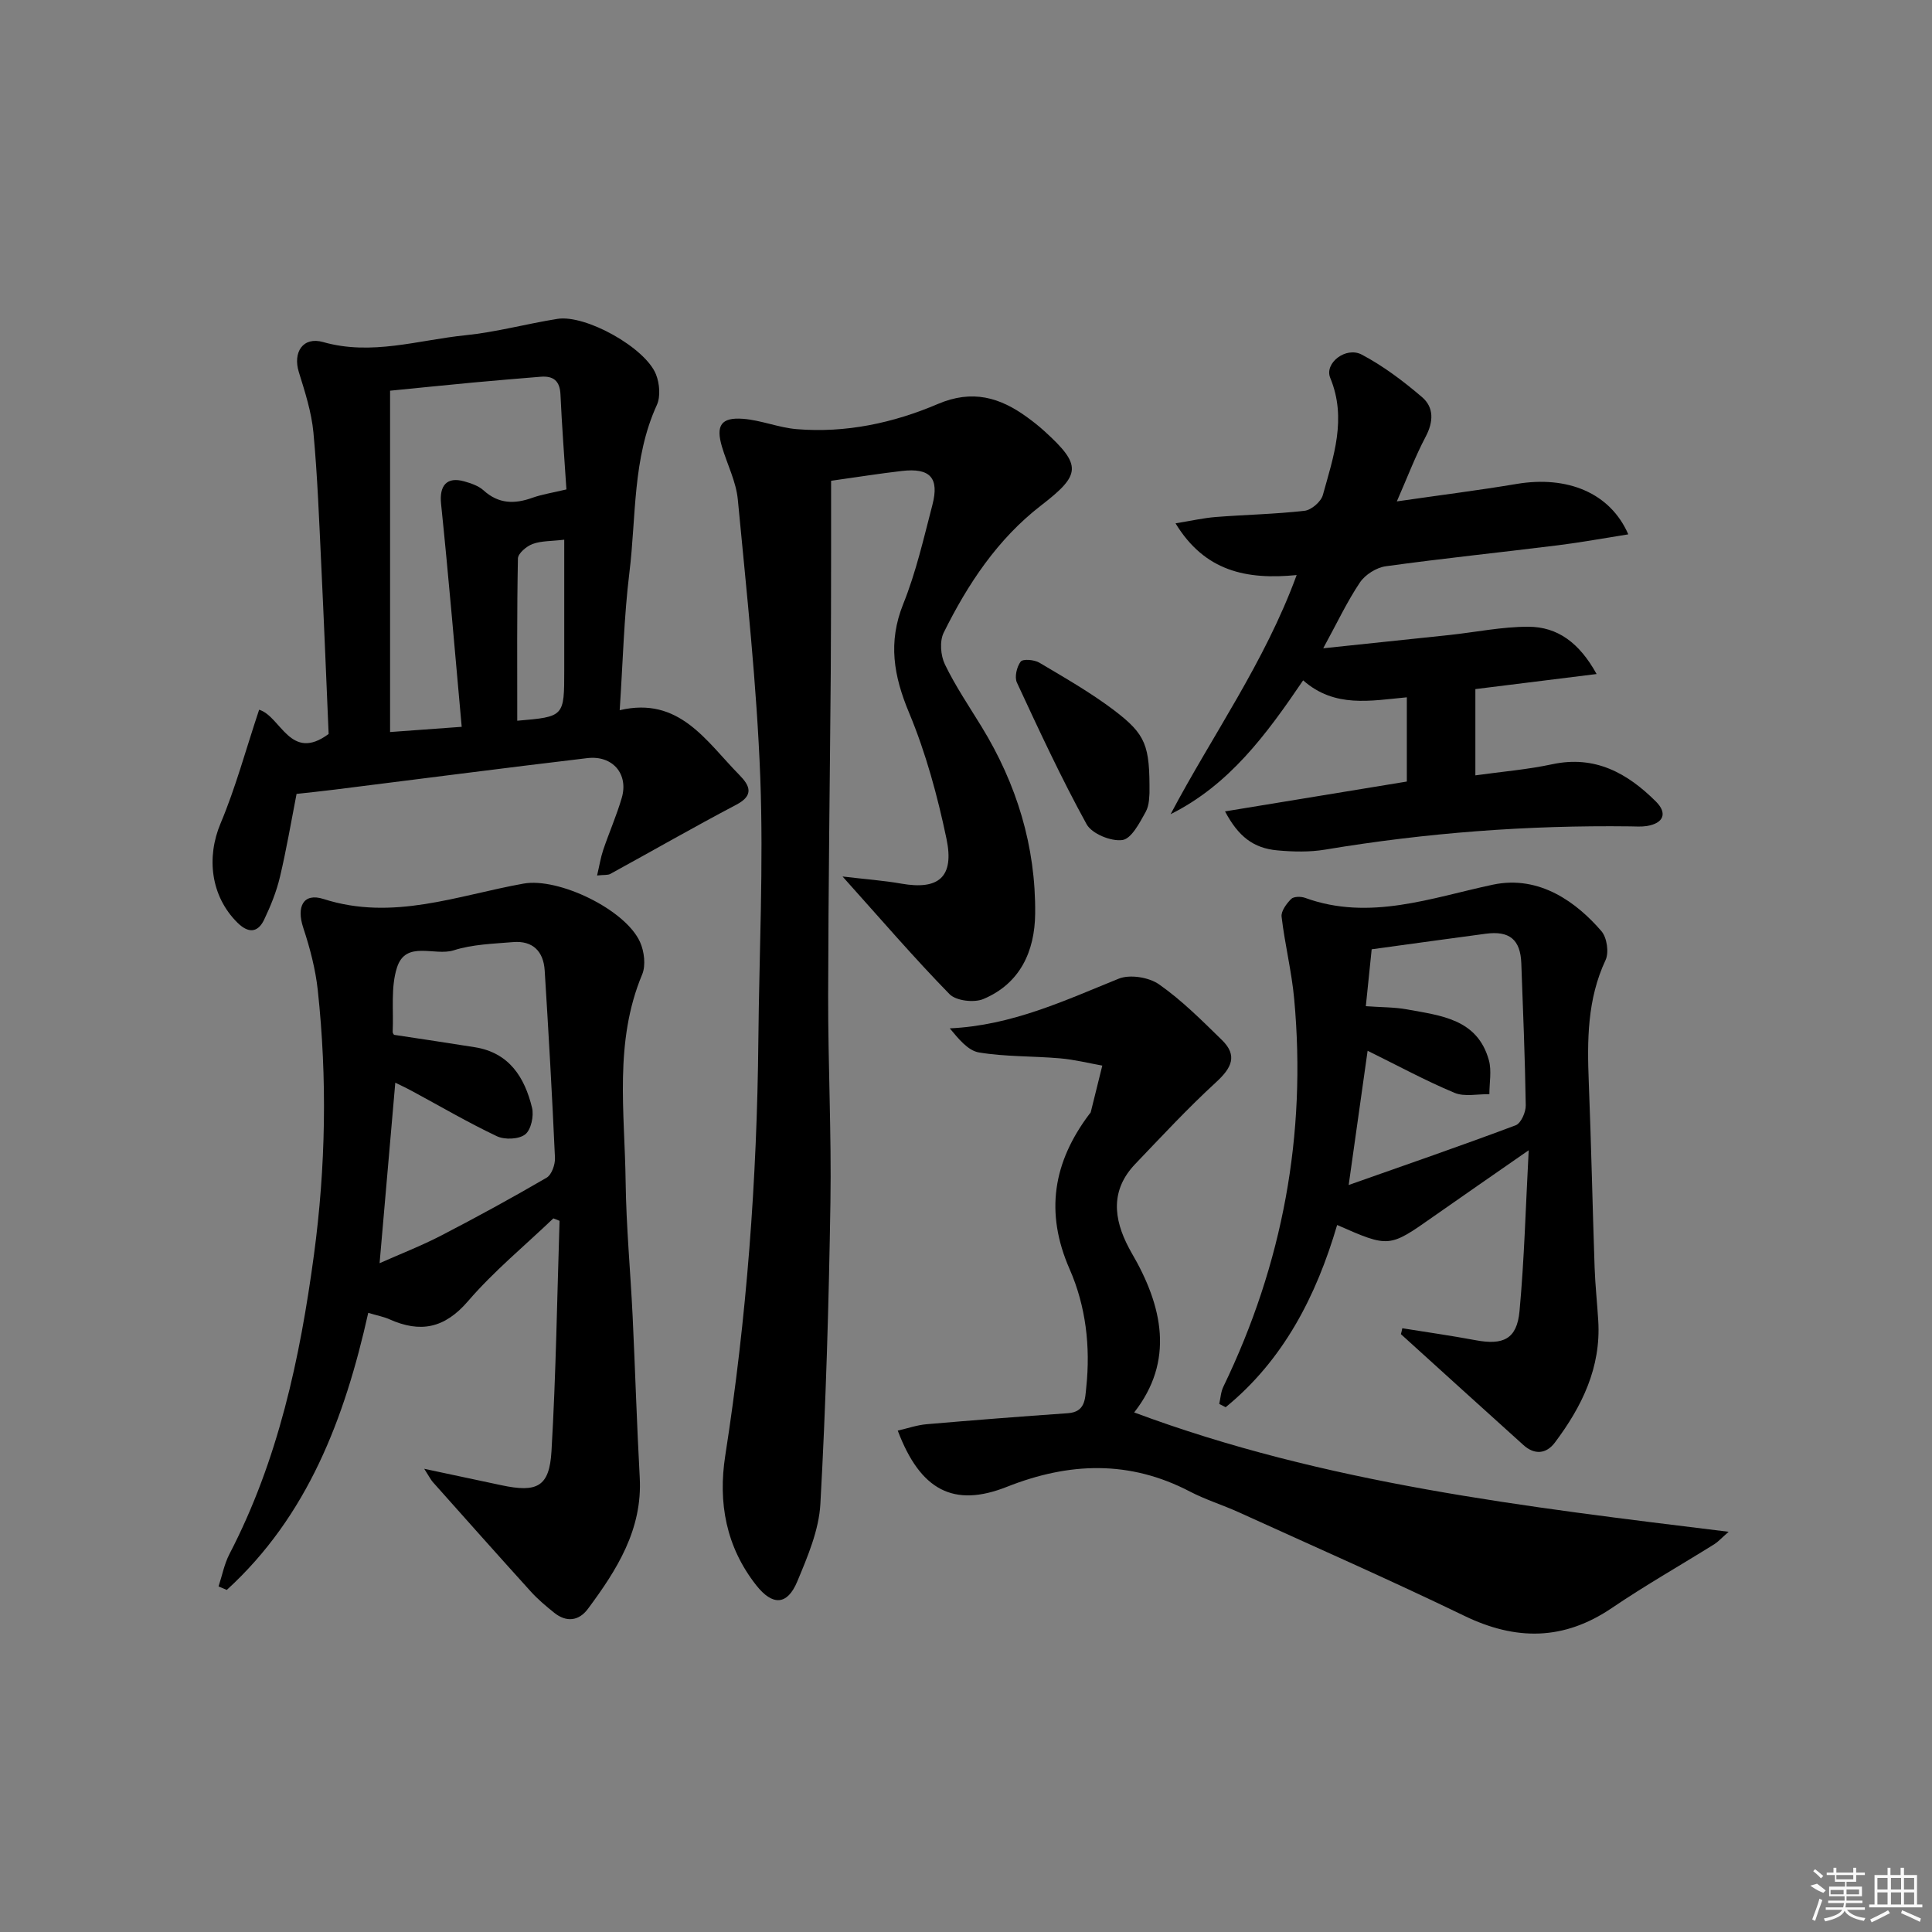 <svg enable-background="new 0 0 400 400" viewBox="0 0 400 400" xmlns="http://www.w3.org/2000/svg"><rect x="0" y="0" width="400" height="400" fill="#808080" stroke="none"/><path d="m174.44 181.47c4.78.57 8.52.83 12.19 1.48 7.69 1.35 10.99-1.34 9.33-9.29-1.86-8.87-4.27-17.76-7.75-26.1-3.19-7.64-4.39-14.57-1.21-22.5 2.65-6.58 4.24-13.61 6.04-20.51 1.47-5.63-.48-7.72-6.33-7.04-4.62.53-9.21 1.27-14.64 2.03 0 4.75.01 9.7 0 14.64-.02 8.33-.01 16.66-.07 24.99-.18 22.31-.5 44.62-.54 66.92-.03 14.31.7 28.63.47 42.94-.33 20.79-.93 41.59-2.08 62.35-.3 5.43-2.64 10.9-4.78 16.04-2.08 4.99-5.14 5.06-8.5.79-6.26-7.96-7.93-17.09-6.41-26.86 4.44-28.47 6.57-57.12 6.85-85.92.17-18.14 1.08-36.3.4-54.4-.73-19.23-2.83-38.41-4.65-57.58-.35-3.72-2.19-7.28-3.28-10.94-1.31-4.4-.21-6.14 4.34-5.8 3.74.28 7.38 1.83 11.12 2.14 10.15.84 20-1.27 29.21-5.2 7.17-3.06 12.87-1.39 18.56 2.77 1.21.88 2.39 1.81 3.5 2.82 7.86 7.13 7.57 9.05-.68 15.42-8.99 6.94-15.17 16.27-20.15 26.33-.87 1.76-.64 4.73.26 6.58 2.16 4.47 4.97 8.62 7.57 12.86 7.29 11.89 11.25 24.8 11.11 38.75-.08 7.77-3.11 14.46-10.73 17.66-1.93.81-5.66.37-7.01-1.02-7.3-7.47-14.12-15.41-22.14-24.35z"/><path d="m87.83 304.1c6.13 1.31 11.05 2.35 15.98 3.4 7.4 1.58 9.94.33 10.37-7.06.93-15.87 1.16-31.79 1.67-47.68-.43-.17-.86-.34-1.28-.51-5.94 5.68-12.35 10.95-17.68 17.15-4.86 5.65-9.88 6.6-16.27 3.74-1.19-.53-2.52-.77-4.38-1.33-4.87 21.82-12.53 42.07-29.29 57.37-.57-.24-1.14-.49-1.7-.73.74-2.24 1.18-4.62 2.25-6.69 10.11-19.46 14.6-40.46 17.5-61.97 2.45-18.22 2.76-36.46.8-54.72-.47-4.39-1.62-8.77-3.01-12.97-1.45-4.37-.01-7.32 4.2-5.97 14.36 4.61 27.72-.74 41.4-3.19 7.25-1.3 21.08 5.35 24.12 12.09.88 1.95 1.23 4.85.44 6.73-5.84 13.97-3.6 28.52-3.42 42.89.12 9.29 1 18.57 1.45 27.86.53 11.13.86 22.27 1.47 33.39.59 10.76-4.73 19.12-10.73 27.2-1.87 2.51-4.44 2.84-6.98.8-1.68-1.35-3.35-2.75-4.79-4.33-6.81-7.52-13.55-15.1-20.3-22.68-.42-.45-.68-1.02-1.82-2.79zm-6.25-89.85c5.7.87 11.23 1.68 16.75 2.57 7.11 1.14 10.29 6.24 11.82 12.51.42 1.71-.2 4.59-1.42 5.54-1.31 1.02-4.24 1.14-5.86.37-6-2.84-11.75-6.22-17.6-9.37-1.18-.64-2.41-1.21-3.43-1.71-1.11 12.75-2.16 24.91-3.25 37.37 4.3-1.91 8.63-3.59 12.73-5.71 7.38-3.82 14.67-7.81 21.85-11.99 1.05-.61 1.79-2.73 1.73-4.11-.58-12.95-1.32-25.89-2.13-38.82-.25-3.92-2.46-6.19-6.54-5.85-4.13.35-8.41.46-12.29 1.7-3.97 1.26-9.92-2.16-11.75 3.57-1.32 4.12-.68 8.86-.89 13.33-.01.27.27.56.28.6z"/><path d="m53.65 146.94c4.52 1.37 6.44 10.92 14.39 5.02-.48-11.21-.96-23.15-1.53-35.08-.44-9.12-.77-18.26-1.62-27.35-.4-4.21-1.74-8.38-3.01-12.46-1.3-4.16.86-7.43 5.02-6.25 10.05 2.86 19.69-.42 29.46-1.41 6.4-.65 12.68-2.38 19.05-3.39 5.83-.93 18.22 5.96 20.41 11.51.74 1.87.97 4.58.17 6.33-5.07 11.08-4.25 23.08-5.68 34.69-1.13 9.19-1.34 18.49-2.01 28.49 12.36-2.91 17.9 6.43 24.77 13.4 2.11 2.15 3.16 4.18-.61 6.16-8.78 4.62-17.38 9.56-26.09 14.33-.52.29-1.27.17-2.75.33.48-2.04.74-3.71 1.27-5.29 1.22-3.61 2.77-7.12 3.84-10.78 1.44-4.93-1.88-8.85-7.13-8.23-17.47 2.07-34.93 4.35-52.39 6.53-2.46.31-4.93.56-7.81.88-1.1 5.63-2.08 11.46-3.44 17.19-.72 3.04-1.92 6.01-3.27 8.84-1.33 2.78-3.3 2.83-5.52.64-5.55-5.49-6.48-13.53-3.49-20.6 3.1-7.36 5.19-15.17 7.97-23.5zm63.62-45.61c-.44-6.76-.94-13.2-1.23-19.66-.13-2.82-1.46-3.88-4.1-3.67-4.63.38-9.26.76-13.89 1.19-5.59.52-11.17 1.1-17.29 1.7v70.67c4.62-.34 9.19-.67 14.83-1.08-1.41-15.59-2.69-30.89-4.27-46.16-.39-3.73 1.13-5.69 4.79-4.66 1.41.4 2.96.92 4.01 1.87 3.11 2.82 6.42 2.86 10.13 1.52 2.01-.71 4.15-1.03 7.02-1.72zm-10.18 47.89c9.73-.83 9.73-.83 9.73-10.43 0-.67 0-1.33 0-2 0-8.25 0-16.51 0-25.05-2.69.32-4.76.22-6.56.89-1.25.46-3.01 1.95-3.03 3-.22 11.09-.14 22.19-.14 33.59z"/><path d="m234.82 292.43c39.47 14.72 80.77 19.51 123.08 24.71-1.59 1.39-2.21 2.1-2.97 2.57-7.05 4.4-14.29 8.51-21.17 13.18-9.98 6.78-19.89 6.83-30.61 1.64-15.41-7.45-31.09-14.34-46.67-21.43-3.33-1.51-6.87-2.6-10.1-4.28-12.51-6.54-25-6.1-37.91-.99-11.03 4.37-17.93.73-22.6-11.64 2.06-.47 3.99-1.15 5.97-1.32 9.74-.84 19.49-1.6 29.25-2.28 3.61-.25 3.56-2.93 3.81-5.37.89-8.43-.09-16.81-3.44-24.44-5.18-11.8-3.39-22.19 4.08-32.12.1-.13.25-.26.29-.4.8-3.21 1.59-6.42 2.39-9.64-2.91-.52-5.8-1.25-8.73-1.5-5.6-.49-11.28-.31-16.8-1.22-2.3-.38-4.25-2.84-6.05-4.99 12.85-.59 23.78-5.76 34.97-10.28 2.32-.94 6.26-.3 8.36 1.17 4.72 3.31 8.88 7.48 13.03 11.54 3.3 3.22 1.96 5.79-1.19 8.69-5.85 5.36-11.26 11.2-16.76 16.95-5.16 5.39-4.54 11.34-1.31 17.42.16.29.31.59.48.88 6.59 11.22 8.93 22.51.6 33.15z"/><path d="m290.33 275c5.05.81 10.12 1.53 15.15 2.47 5.78 1.09 8.58-.24 9.12-6.01.99-10.7 1.27-21.47 1.9-33.31-7.31 5.09-13.55 9.38-19.75 13.74-9.15 6.44-9.14 6.46-19.91 1.73-4.32 14.72-11.12 27.96-23.08 37.73-.44-.23-.89-.46-1.33-.68.27-1.19.33-2.49.85-3.56 12.28-25.41 17.25-52.17 14.67-80.26-.52-5.71-1.94-11.34-2.61-17.05-.14-1.16 1.02-2.71 1.98-3.68.53-.53 2.02-.54 2.88-.23 13.36 4.86 26.2-.04 38.9-2.73 9.72-2.05 17.44 3.79 22.46 9.63 1.14 1.32 1.59 4.4.86 5.97-3.82 8.15-3.82 16.66-3.48 25.32.51 12.8.77 25.61 1.21 38.41.13 3.65.53 7.29.75 10.94.6 9.69-3.38 17.79-8.99 25.25-1.78 2.37-4.22 2.56-6.49.51-8.48-7.63-16.92-15.31-25.38-22.97.12-.4.21-.81.29-1.22zm-7.55-66.68c3.25.24 5.92.19 8.5.66 7.01 1.29 14.61 1.96 16.98 10.54.6 2.18.09 4.67.1 7.02-2.43-.05-5.16.59-7.24-.29-6.04-2.53-11.83-5.68-17.97-8.7-1.33 9.47-2.57 18.24-3.92 27.79 11.87-4.19 23.28-8.12 34.57-12.36 1.1-.41 2.12-2.72 2.09-4.14-.15-9.8-.56-19.6-.92-29.4-.18-4.91-2.45-6.78-7.37-6.12-7.65 1.02-15.3 2.08-23.61 3.22-.33 3.3-.75 7.33-1.21 11.78z"/><path d="m269.8 140.86c-7.65 11.27-15.29 21.64-27.44 27.71 8.64-16.35 19.47-31.4 26.1-49.51-10.4 1.02-19.03-.77-25.08-10.71 3.28-.53 5.79-1.11 8.33-1.31 6.13-.48 12.3-.59 18.4-1.29 1.4-.16 3.39-1.88 3.77-3.25 2.19-7.93 5.02-15.83 1.53-24.27-1.26-3.04 3.24-6.55 6.53-4.81 4.47 2.36 8.62 5.5 12.48 8.8 2.49 2.13 2.38 5.11.74 8.21-2.12 4.01-3.73 8.29-5.96 13.38 9.11-1.32 16.97-2.3 24.77-3.61 10.54-1.78 19.41 1.84 23.15 10.43-5.01.79-9.79 1.67-14.61 2.27-11.87 1.48-23.76 2.7-35.61 4.34-1.93.27-4.25 1.73-5.34 3.35-2.66 3.96-4.7 8.32-7.6 13.63 9.28-.98 17.72-1.85 26.16-2.75 5.44-.59 10.87-1.72 16.31-1.71 6.04.01 10.55 3.31 14.13 9.79-8.74 1.09-16.78 2.09-25.1 3.12v17.86c5.51-.77 10.78-1.2 15.91-2.3 8.87-1.9 15.57 1.84 21.47 7.72 2.45 2.44 1.57 4.51-1.89 5.07-1.14.18-2.33.08-3.49.07-21.17-.26-42.18 1.32-63.07 4.81-3.24.54-6.65.46-9.94.16-4.94-.45-8.06-2.86-10.82-8.07 12.73-2.09 25.18-4.14 37.64-6.18 0-5.97 0-11.57 0-17.44-7.53.7-14.92 2.26-21.47-3.51z"/><path d="m237.99 164.21c-.07.38.04 2.4-.79 3.89-1.25 2.25-2.96 5.57-4.83 5.82-2.36.32-6.32-1.3-7.41-3.29-5.24-9.53-9.83-19.43-14.42-29.31-.53-1.14-.03-3.27.78-4.34.46-.6 2.81-.4 3.85.21 5.26 3.12 10.61 6.18 15.48 9.86 6.65 5.06 7.4 7.29 7.34 17.16z"/><g fill="#fafafa"><path d="m374.8 390.4 1.4-.4c.7.5 1.3 1 1.8 1.4l-.5.5c-1.5-.6-2.1-1.1-2.7-1.5zm1 7.3-.6-.3c.5-1.4 1.1-2.8 1.5-4.3.2.1.4.2.6.3-.5 1.3-1 2.8-1.5 4.3zm-.4-10.3.4-.4c.4.3 1 .8 1.7 1.4l-.5.5c-.4-.5-1-1-1.6-1.5zm2.5.3h1.7v-1h.6v1h3.5v-1h.6v1h1.8v.5h-1.8v1.4h-2v1h3.2v2h-3.2v.9h3.3v.5h-3.4c0 .3-.1.6-.1.9h4v.5h-3.7c.7.9 1.9 1.5 3.8 1.7-.1.2-.2.4-.3.6-2.1-.4-3.5-1.1-4-2.1-.4 1-1.8 1.7-4 2.2-.1-.2-.2-.4-.3-.6 2.1-.4 3.4-1 3.8-1.8h-3.4v-.5h3.6c.1-.3.1-.6.2-.9h-3.3v-.5h3.4c0-.3 0-.6 0-.9h-3.2v-2h3.3v-1h-2.1v-1.4h-1.7v-.5zm1.1 3.5v1h2.7c0-.3 0-.4 0-.4 0-.1 0-.2 0-.2 0-.1 0-.2 0-.3h-2.7zm1.2-3v.9h3.5v-.9zm4.7 3h-2.6v.6.4h2.6z"/><path d="m393.6 386.7h.6v1.5h2.7v6.1h1.1v.6h-11v-.6h1.1v-6.1h2.7v-1.5h.6v1.5h2.1v-1.5zm-2.7 8.8.4.6c-1.2.6-2.5 1.3-3.8 1.9-.1-.2-.2-.4-.3-.6 1.2-.6 2.5-1.2 3.7-1.9zm-2.2-6.7v2.4h2.1v-2.4zm0 3v2.5h2.1v-2.5zm2.8-3v2.4h2.1v-2.4zm0 3v2.5h2.1v-2.5zm6 6.1c-1.4-.7-2.7-1.3-3.9-1.8l.2-.6c1.5.6 2.7 1.2 3.9 1.7zm-1.2-9.1h-2.1v2.4h2.1zm-2.1 3v2.5h2.1v-2.5z"/></g></svg>